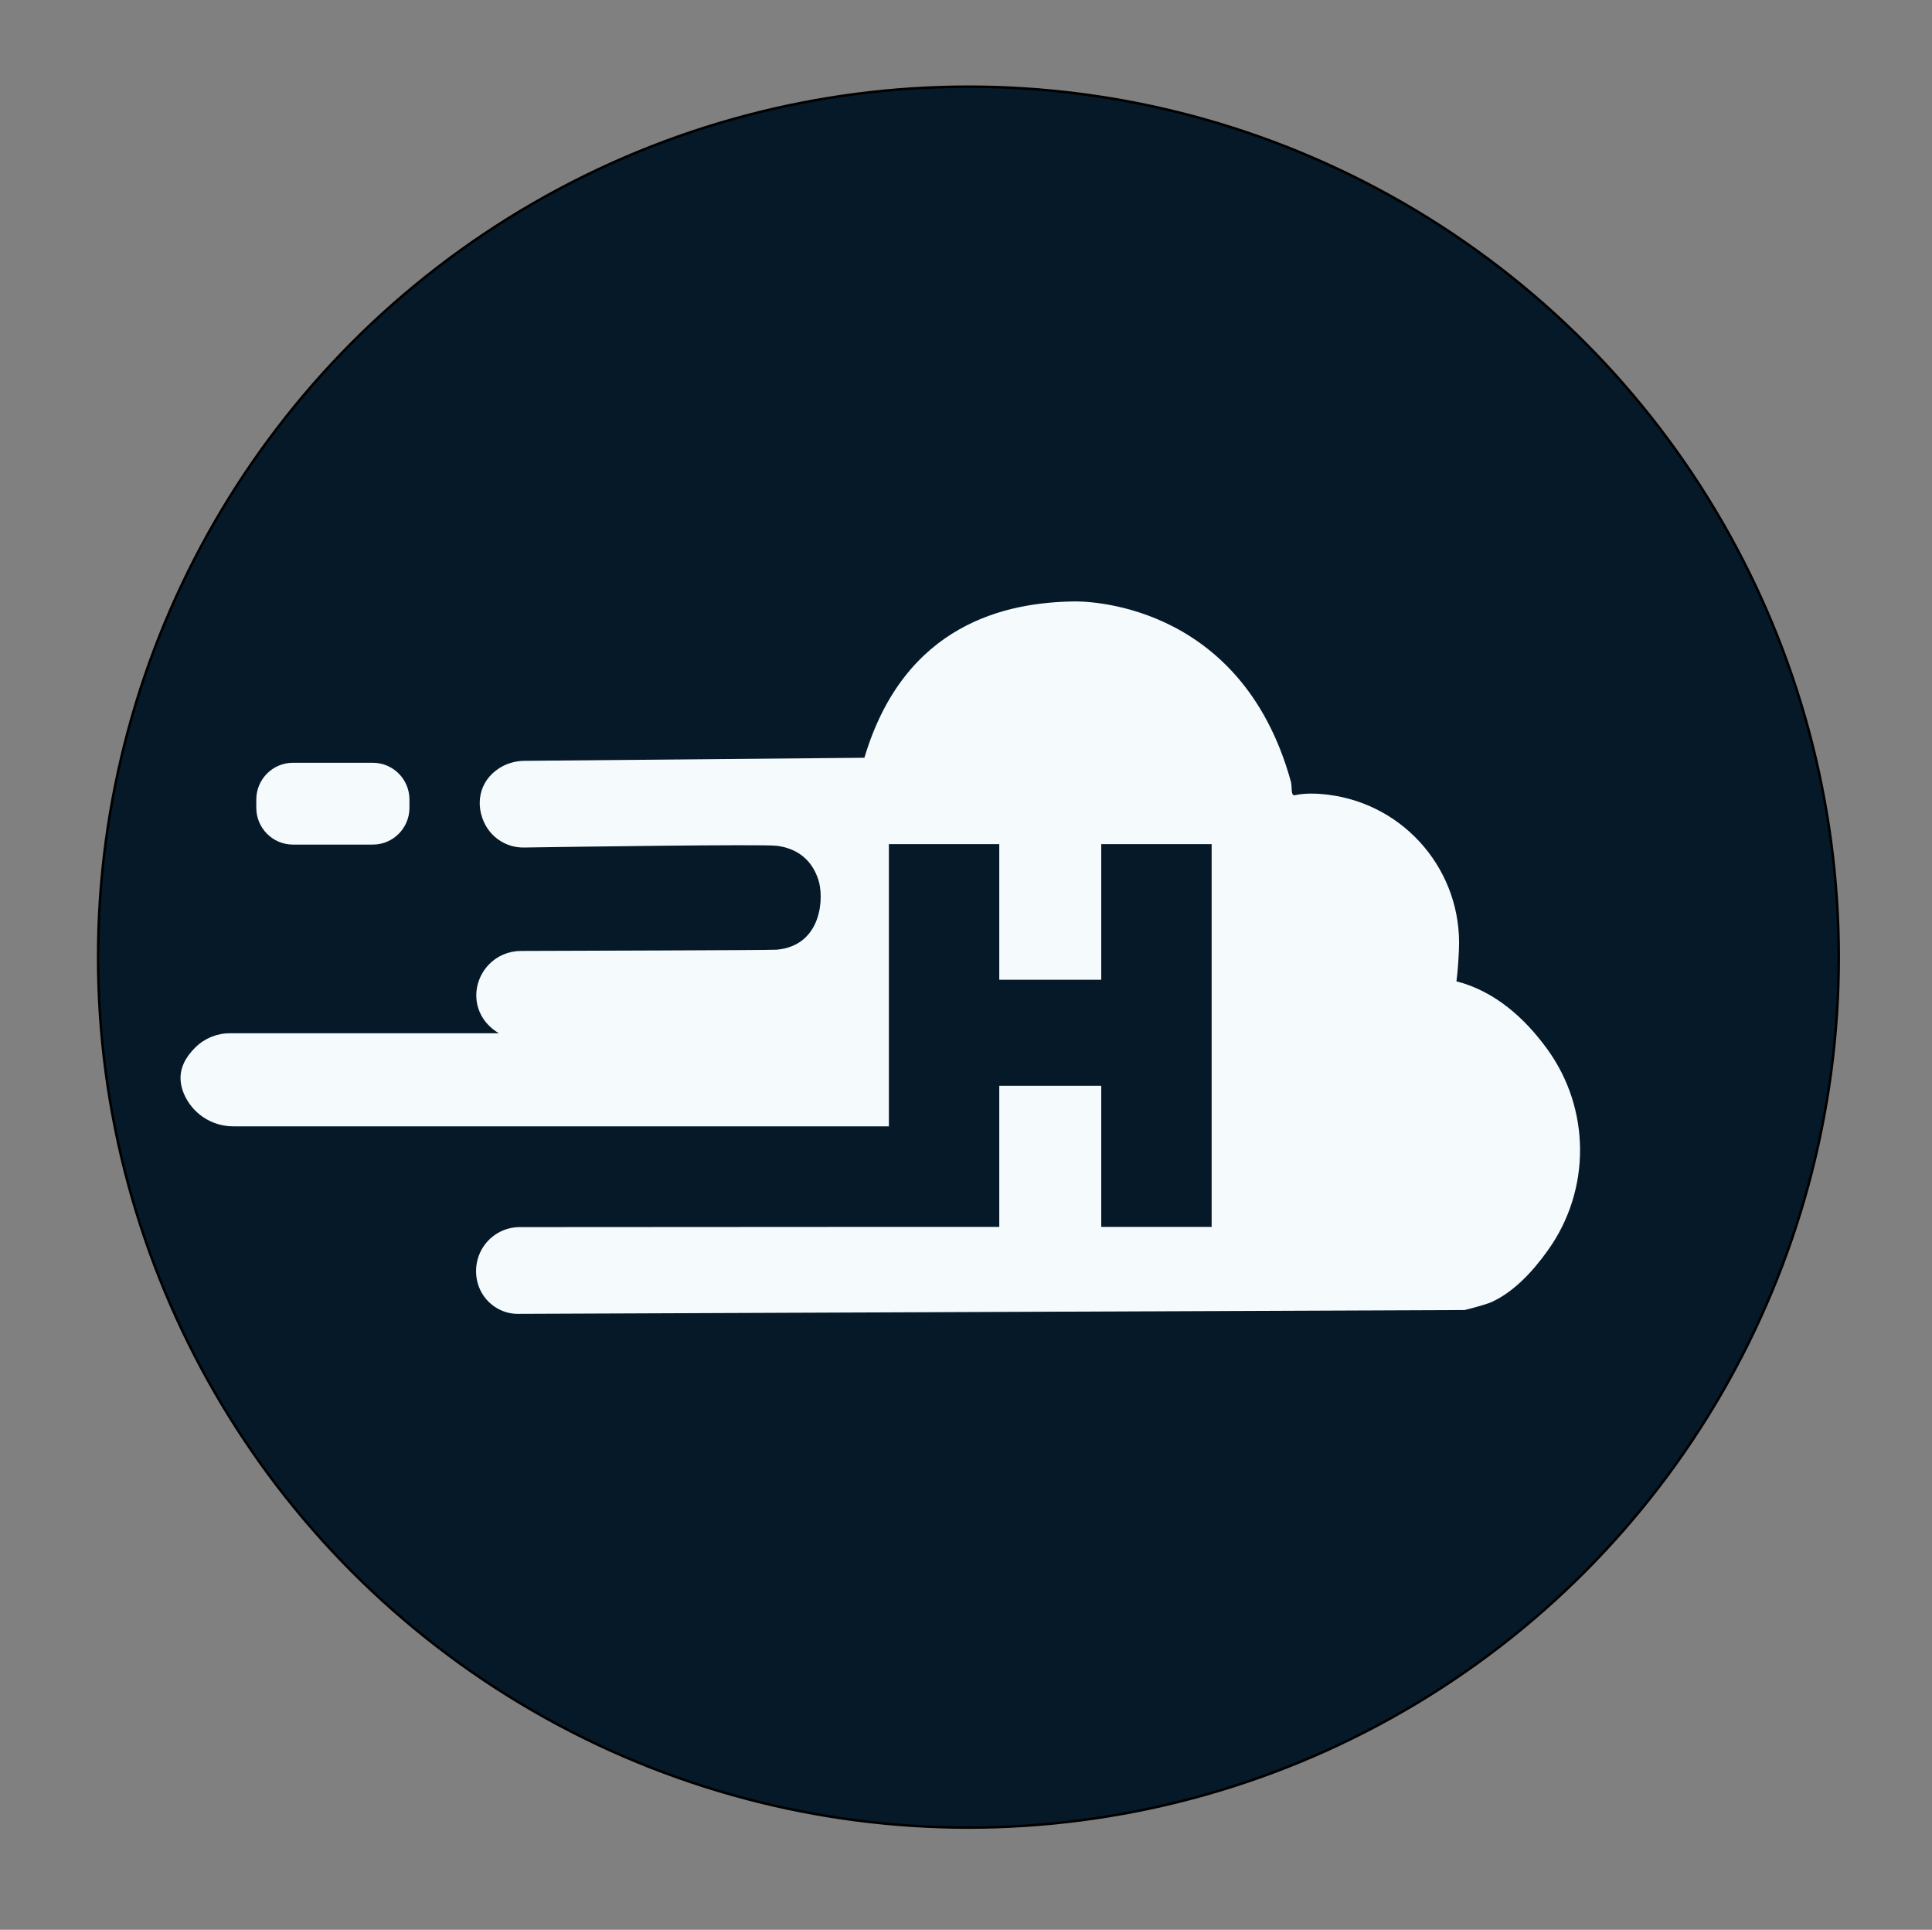 <?xml version="1.0" encoding="UTF-8" standalone="no"?>
<!DOCTYPE svg PUBLIC "-//W3C//DTD SVG 1.1//EN" "http://www.w3.org/Graphics/SVG/1.1/DTD/svg11.dtd">
<svg width="100%" height="100%" viewBox="0 0 769 768" version="1.1" xmlns="http://www.w3.org/2000/svg" xmlns:xlink="http://www.w3.org/1999/xlink" xml:space="preserve" xmlns:serif="http://www.serif.com/" style="fill-rule:evenodd;clip-rule:evenodd;stroke-linecap:round;stroke-linejoin:round;stroke-miterlimit:1.5;">
    <rect x="0" y="0" width="769" height="768" fill="#808080" stroke="none"/>
    <g transform="matrix(1,0,0,1,-1220.21,-1070.63)">
        <g transform="matrix(0.905,0,0,0.905,1226.42,1061.82)">
            <circle cx="419.069" cy="430.627" r="382.782" style="fill:rgb(6,25,40);stroke:black;stroke-width:1.1px;"/>
        </g>
        <g id="cycle-single" serif:id="cycle single" transform="matrix(1.091,0,0,1.066,1220.21,1070.63)">
            <rect x="0" y="0" width="705.116" height="720" style="fill:none;"/>
            <g transform="matrix(0.873,0,0,0.898,-232.8,-18.843)">
                <g transform="matrix(0.986,0,0,1.103,17.287,-36.884)">
                    <path d="M426.466,353.837C426.466,346.178 419.513,339.961 410.949,339.961L377.065,339.961C368.501,339.961 361.548,346.178 361.548,353.837L361.548,356.92C361.548,364.579 368.501,370.796 377.065,370.796L410.949,370.796C419.513,370.796 426.466,364.579 426.466,356.92L426.466,353.837Z" style="fill:rgb(245,250,253);"/>
                </g>
                <path d="M638.136,489.238L364.121,489.238C355.06,489.241 346.891,483.808 343.433,475.478C342.643,473.54 342.21,471.659 342.125,469.828C341.903,465.006 344.094,460.536 348.372,456.369C352.187,452.638 357.323,450.547 362.674,450.547C387.806,450.544 475.163,450.544 475.163,450.544C463.738,443.803 463.151,430.237 470.859,422.073C474.347,418.419 479.185,416.343 484.25,416.324C502.895,416.251 588.601,416.036 591.229,415.804C610.391,414.117 611.131,393.68 608.596,386.52C607.523,383.488 604.133,374.192 591.229,372.599C585.418,371.882 505.408,373.029 485.554,373.326C478.886,373.41 472.719,369.811 469.54,363.98C465.243,356.141 466.465,345.888 475.435,340.259C478.51,338.349 482.056,337.321 485.681,337.289C506.873,337.07 627.906,336.01 627.906,336.01C644.689,280.045 687.509,271.398 715.4,271.026C715.422,271.026 715.444,271.025 715.466,271.025C717.868,270.961 785.123,269.867 806.179,346.079C806.698,347.959 805.974,351.983 807.804,351.579C811.774,350.702 816.567,350.74 821.745,351.385C854.108,355.396 877.906,383.517 876.356,415.916C876.162,420.563 875.835,425.01 875.326,428.95C891.551,433.103 903.942,444.406 913.077,456.86C931.463,481.813 931.635,515.693 913.502,540.829C907.001,549.94 899.1,558.118 890.132,562.231C887.285,563.536 878.724,565.612 878.724,565.612C878.724,565.612 516.481,567.063 483.085,567.197C480.128,567.208 477.219,566.453 474.646,565.005C462.68,558.275 462.606,540.941 474.458,533.74C477.304,532.033 480.564,531.13 483.888,531.129C504.424,531.087 640.315,531.037 640.315,531.037L684.27,531.037L684.27,472.393L726.886,472.393L726.886,531.037L773.021,531.037L773.021,371.927L726.886,371.927L726.886,428.297L684.27,428.297L684.27,371.927L638.136,371.927L638.136,489.238Z" style="fill:rgb(245,250,253);"/>
            </g>
        </g>
    </g>
</svg>
